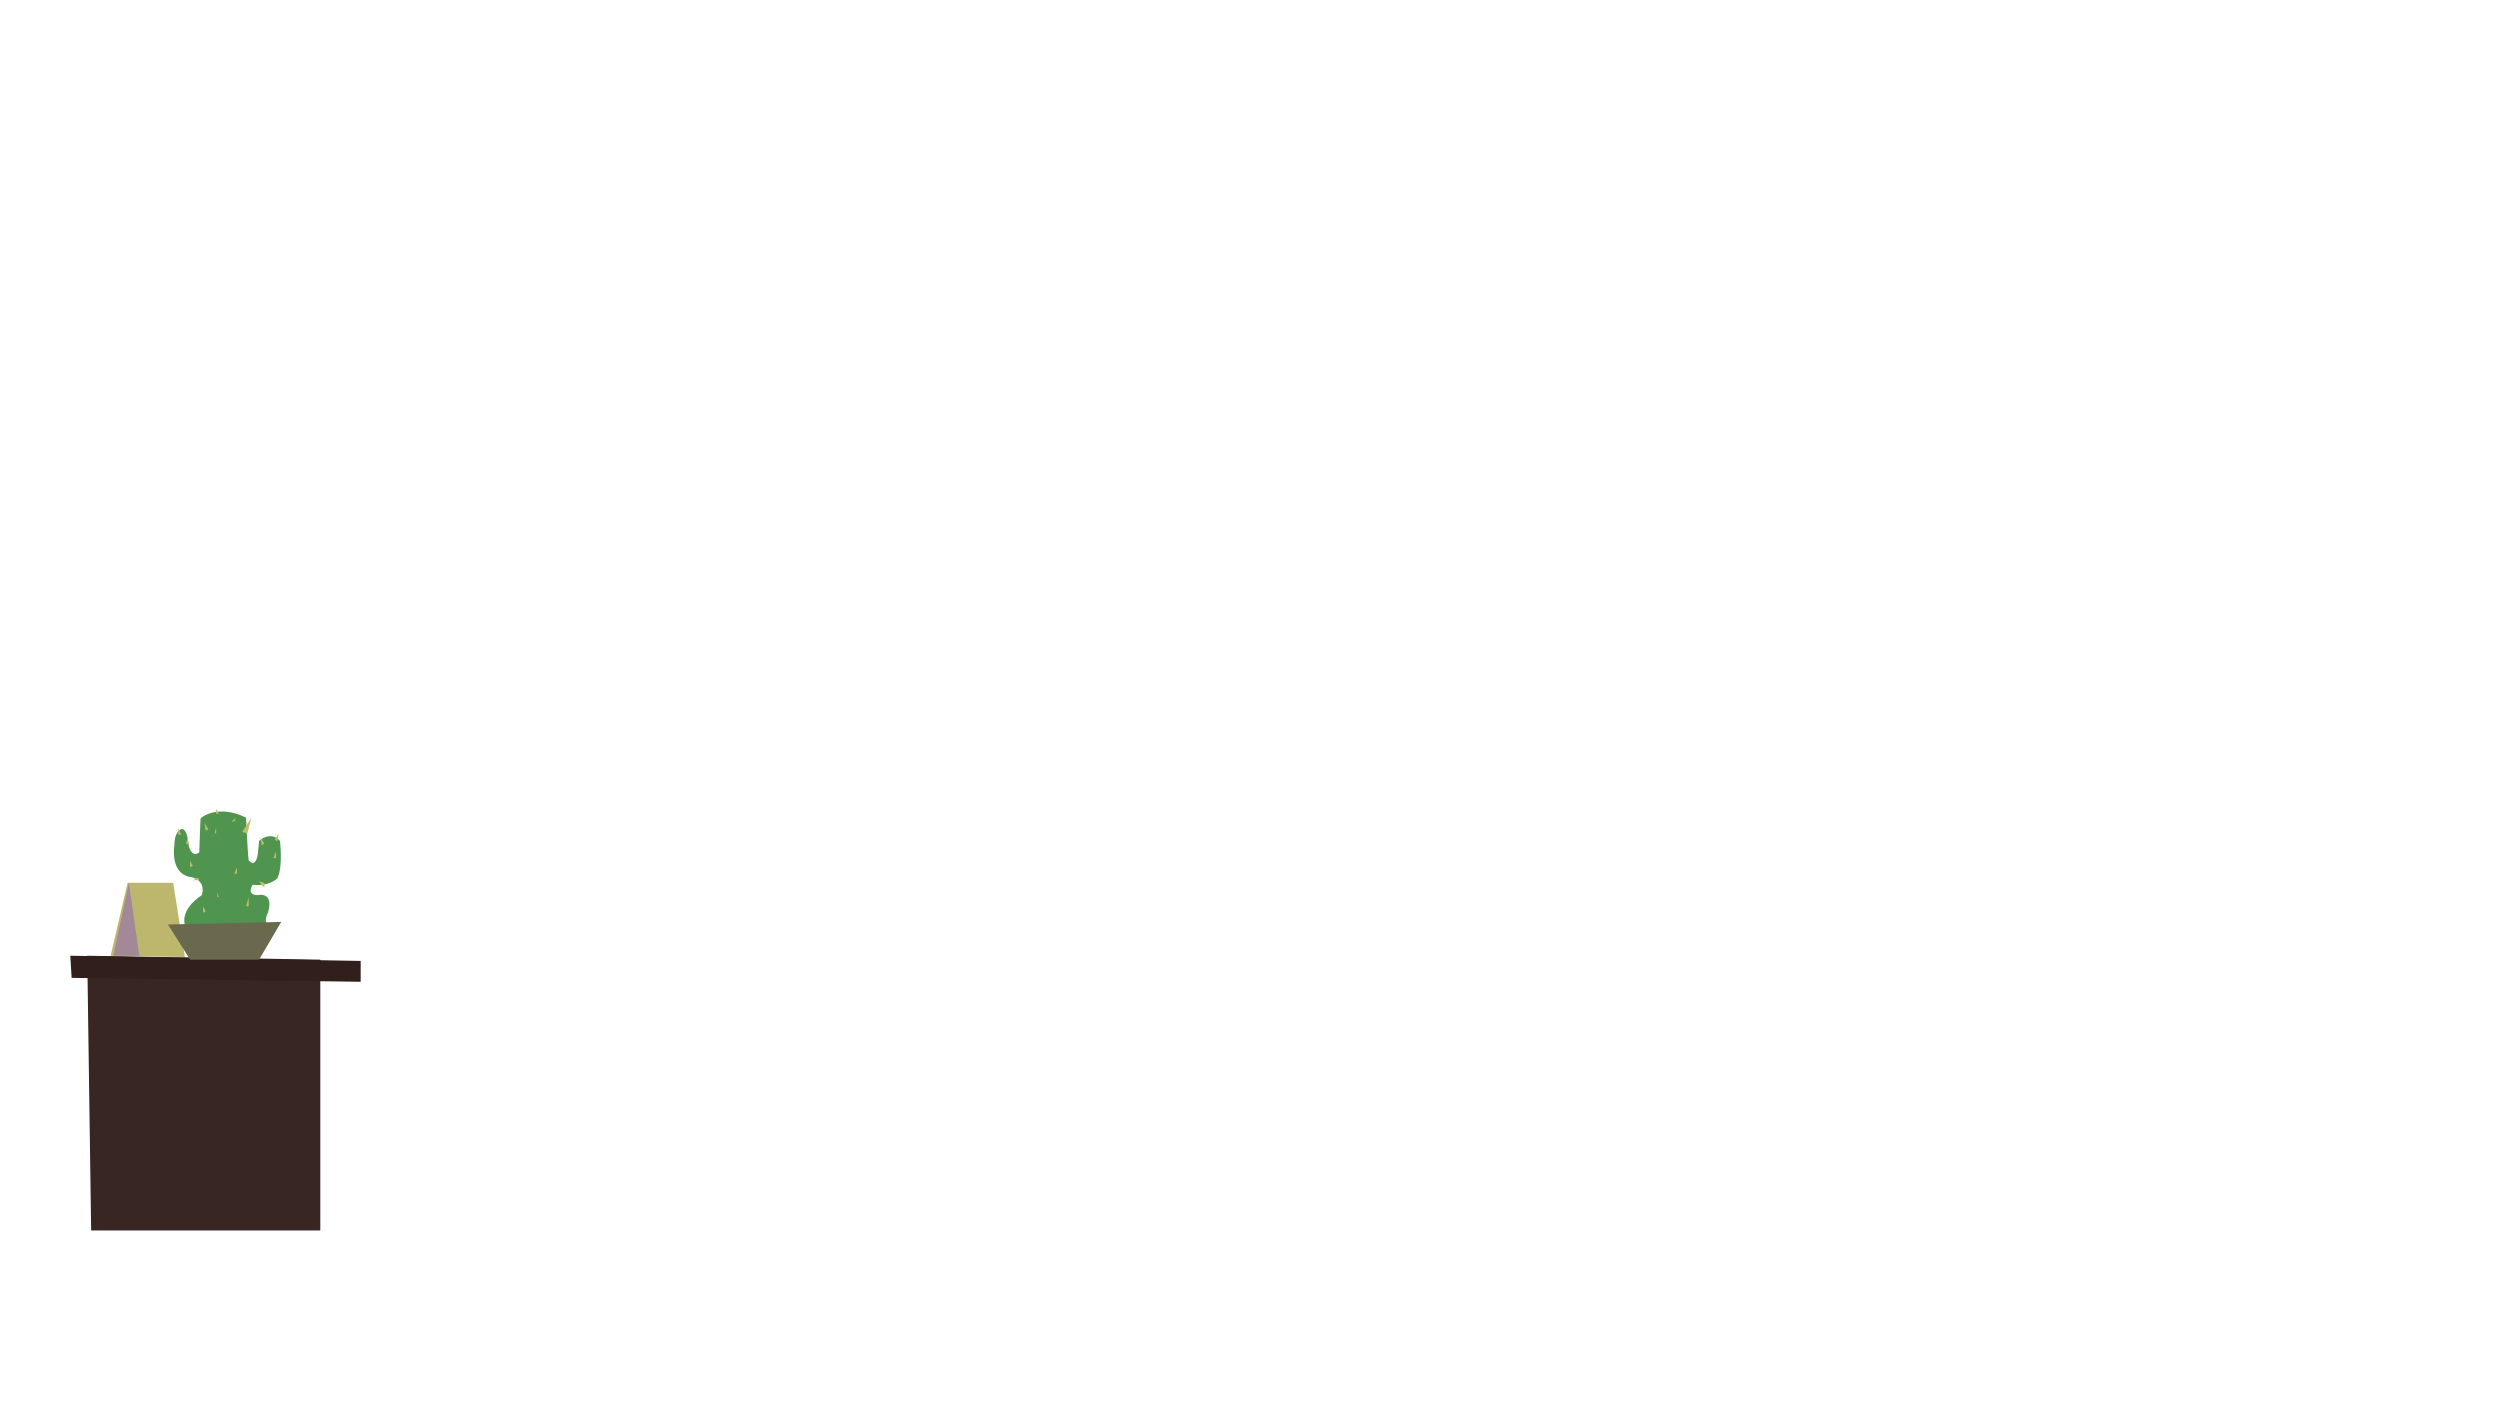 <svg id="sketsa" xmlns="http://www.w3.org/2000/svg" width="1920" height="1080" viewBox="0 0 1920 1080">
  <defs>
    <style>
      .cls-1 {
        fill: #382622;
      }

      .cls-1, .cls-2, .cls-3, .cls-4, .cls-5, .cls-6, .cls-7 {
        fill-rule: evenodd;
      }

      .cls-2 {
        fill: #301f1b;
      }

      .cls-3 {
        fill: #bdb66d;
      }

      .cls-4 {
        fill: #a38997;
      }

      .cls-5 {
        fill: #50954f;
      }

      .cls-6 {
        fill: #c2be63;
      }

      .cls-7 {
        fill: #6a694e;
      }
    </style>
  </defs>
  <g id="Warna">
    <g id="Meja2">
      <path class="cls-1" d="M246,945V737L67,734l3,211H246Z"/>
      <path class="cls-2" d="M54,734l223,4v16L55,751Z"/>
      <path class="cls-3" d="M85,734l13-56h35l9,57Z"/>
      <path class="cls-4" d="M107,734l-8-56L87,734h20Z"/>
      <path class="cls-5" d="M142,710.25s-4.4-11.1,13-22.8c0,0,4.065-10.674-8-13.881,0,0-16.381.037-13-25.778,0,0,.007-8.857,5-10.906,0,0,4.481-2.917,6,12.889,0,0,2.076,9.139,8,4.958,0,0,.9-24.375,1-25.778s13.848-11.51,35-.992c0,0,1,25.085,2,32.718,0,0,5.212,7.136,7-4.957l1-9.914s8.619-8.174,16,0c0,0,2.479,19.78-2,28.752,0,0-5.8,6.351-19,4.957,0,0-5.192,8.085,4,7.932,0,0,12.313-3.1,8,12.888,0,0-3.382,6.562-1,8.924Z"/>
      <g>
        <path class="cls-6" d="M189,696l2-7v7h-2Z"/>
        <path class="cls-6" d="M167,689v-4l1,4h-1Z"/>
        <path class="cls-6" d="M180,671l2-5v5h-2Z"/>
        <path class="cls-6" d="M146,666v-5l2,4Z"/>
        <path class="cls-6" d="M203,678v4l-4-5Z"/>
        <path class="cls-6" d="M152,674l-4,2h5Z"/>
        <path class="cls-6" d="M143,648l1-5,1,6Z"/>
        <path class="cls-6" d="M180,631l1-3-3,3h2Z"/>
        <path class="cls-6" d="M165,640c0.349-3.378,1-4,1-4v4h-1Z"/>
        <path class="cls-6" d="M156,701v-5l2,4Z"/>
        <path class="cls-6" d="M201,649l-1-6,3,5Z"/>
        <path class="cls-6" d="M210,659l2-5v5h-2Z"/>
        <path class="cls-6" d="M166,625v-4l2,4h-2Z"/>
        <path class="cls-6" d="M186,639l7-11-3,12Z"/>
        <path class="cls-6" d="M160,637l-3-5,1,6Z"/>
        <path class="cls-6" d="M139,641l-2-5v5h2Z"/>
        <path class="cls-6" d="M211,645l3-5-1,6Z"/>
      </g>
      <path class="cls-7" d="M129,710l87-2-17,29H146Z"/>
    </g>
  </g>
</svg>
